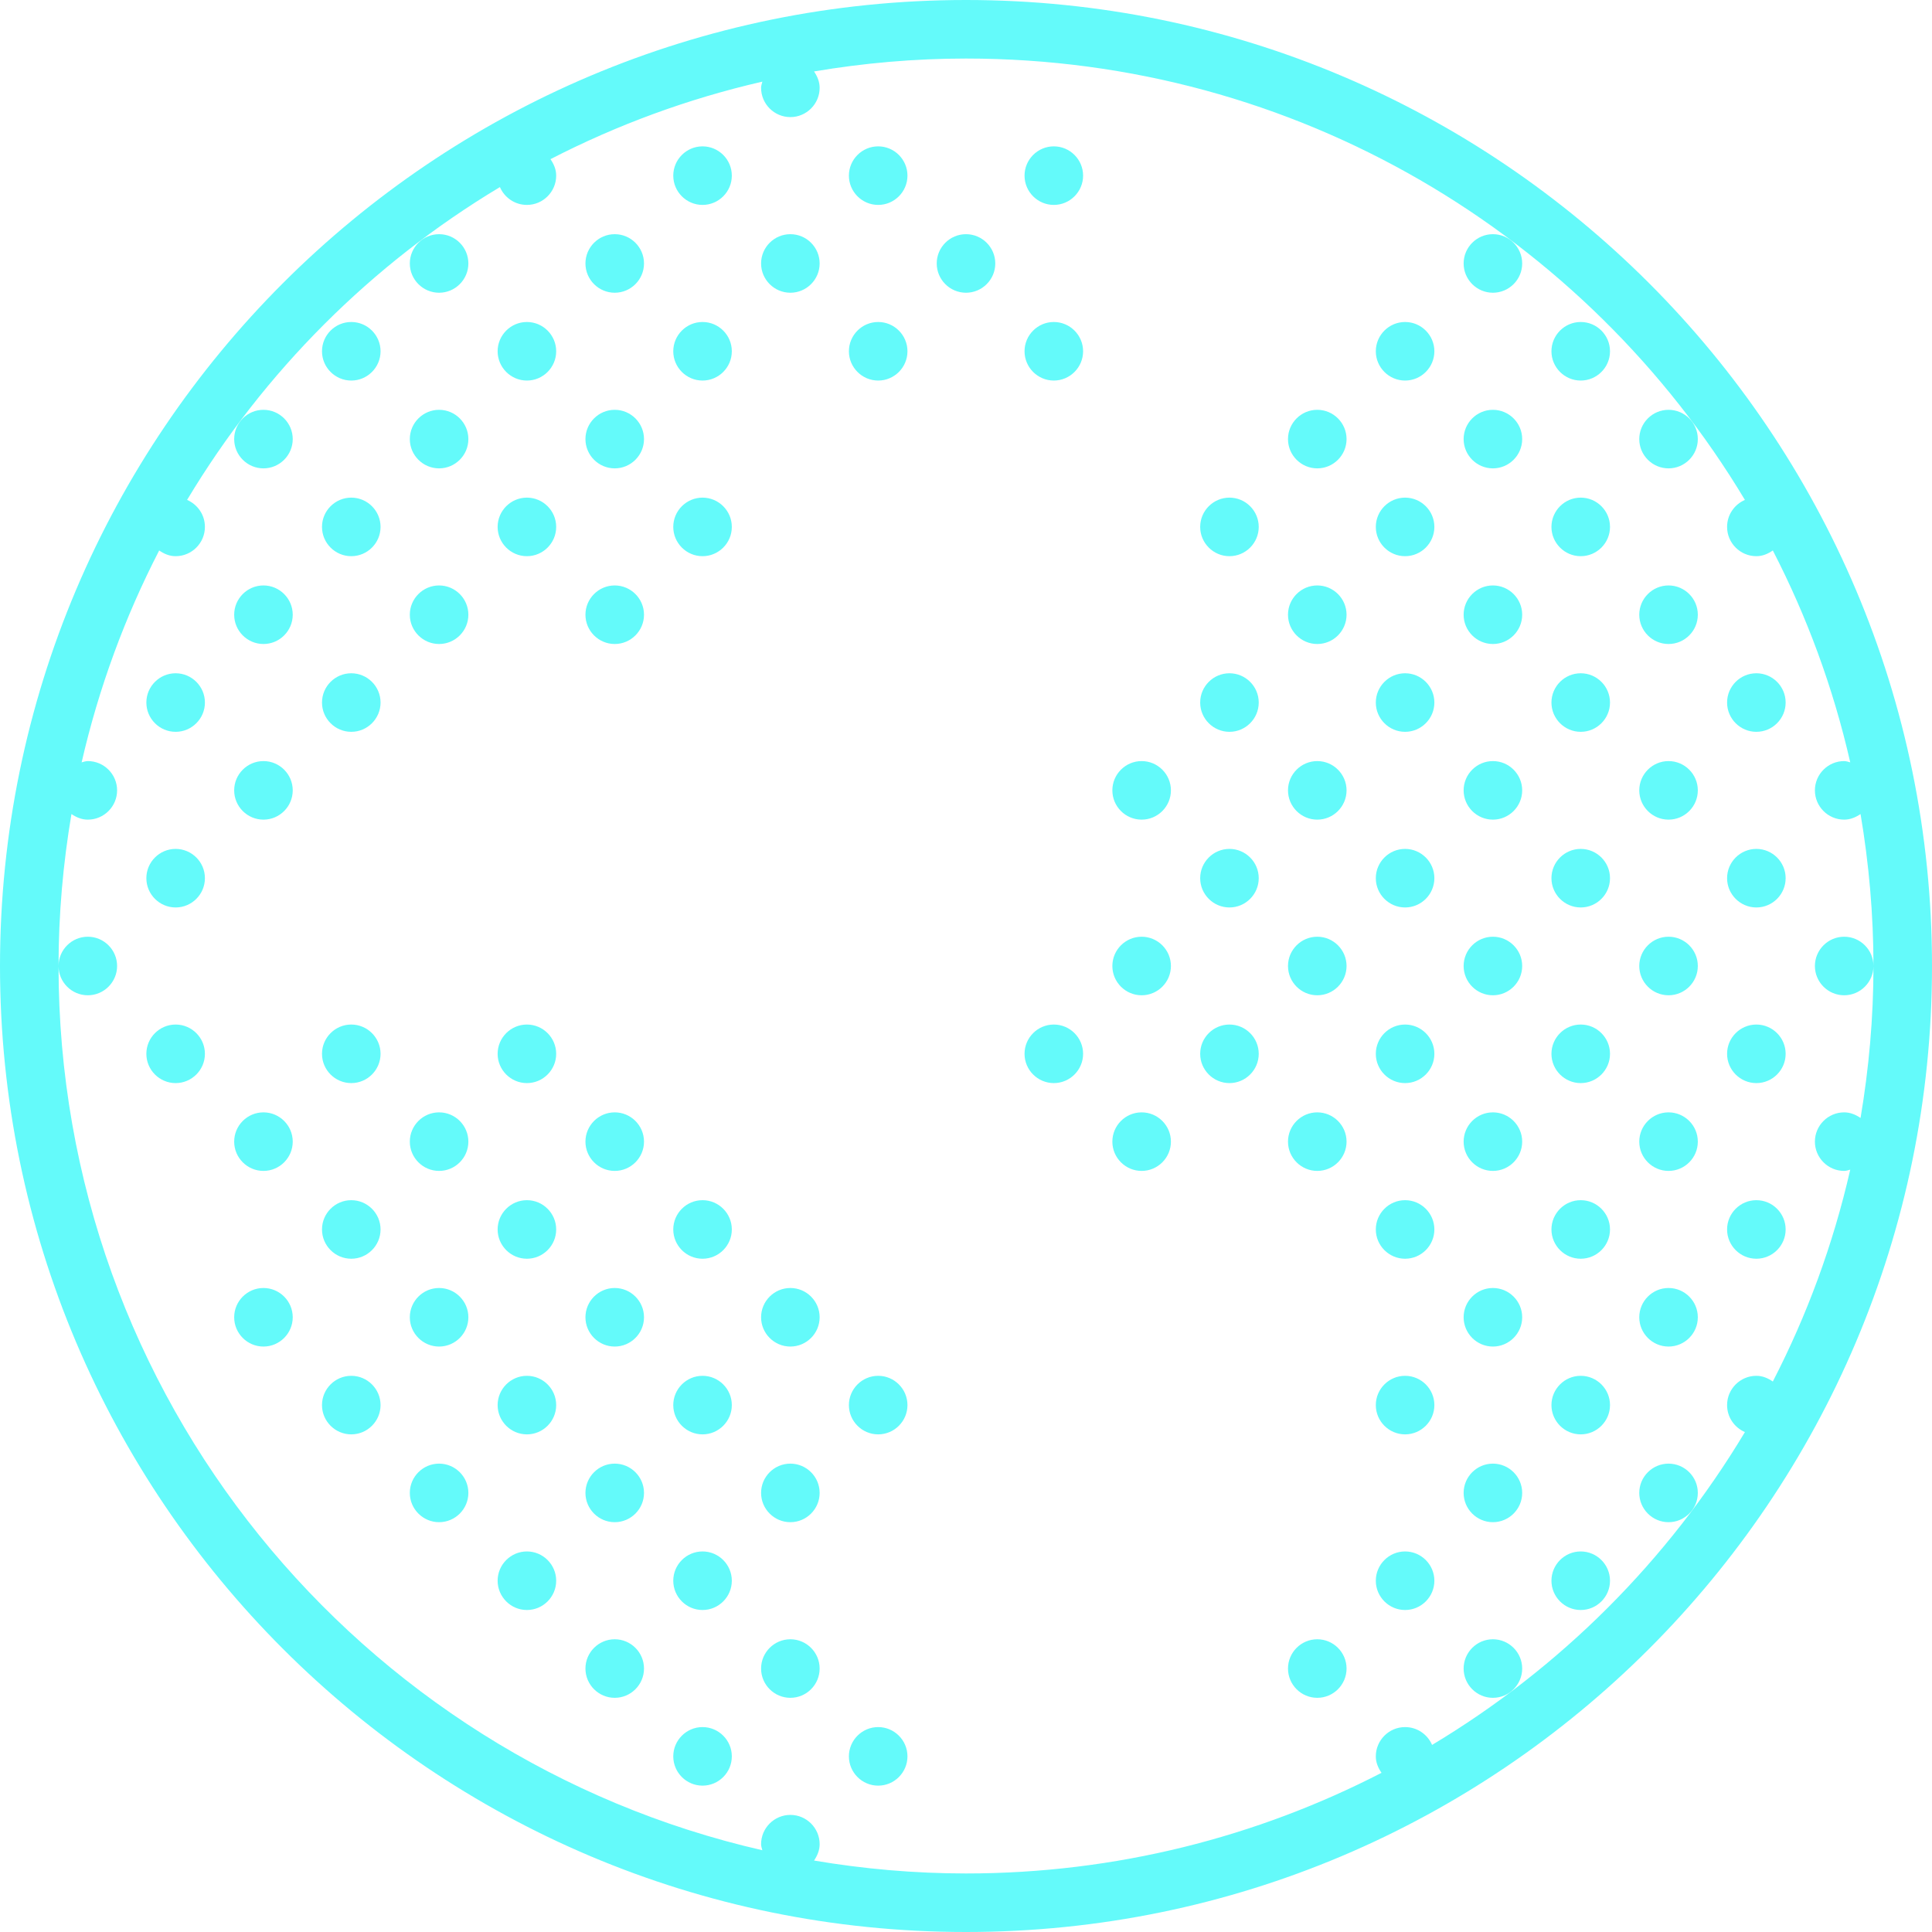 <?xml version="1.0" encoding="UTF-8"?>
<svg width="110px" height="110px" viewBox="0 0 110 110" version="1.1" xmlns="http://www.w3.org/2000/svg" xmlns:xlink="http://www.w3.org/1999/xlink">
    <!-- Generator: Sketch 49.1 (51147) - http://www.bohemiancoding.com/sketch -->
    <title>Page 1</title>
    <desc>Created with Sketch.</desc>
    <defs></defs>
    <g id="Page-1" stroke="none" stroke-width="1" fill="none" fill-rule="evenodd">
        <g id="LandingPage_2-Copy" transform="translate(-1099, -1263)" fill="#64FAFA">
            <g id="Group-6" transform="translate(960, 1263)">
                <path d="M189,98.333 C188.082,98.333 187.333,99.082 187.333,100 C187.333,100.918 188.082,101.667 189,101.667 C189.918,101.667 190.667,100.918 190.667,100 C190.667,99.082 189.918,98.333 189,98.333 M179,98.333 C178.082,98.333 177.333,99.082 177.333,100 C177.333,100.918 178.082,101.667 179,101.667 C179.918,101.667 180.667,100.918 180.667,100 C180.667,99.082 179.918,98.333 179,98.333 M224,93.333 C223.082,93.333 222.333,94.082 222.333,95 C222.333,95.918 223.082,96.667 224,96.667 C224.918,96.667 225.667,95.918 225.667,95 C225.667,94.082 224.918,93.333 224,93.333 M214,93.333 C213.082,93.333 212.333,94.082 212.333,95 C212.333,95.918 213.082,96.667 214,96.667 C214.918,96.667 215.667,95.918 215.667,95 C215.667,94.082 214.918,93.333 214,93.333 M184,93.333 C183.082,93.333 182.333,94.082 182.333,95 C182.333,95.918 183.082,96.667 184,96.667 C184.918,96.667 185.667,95.918 185.667,95 C185.667,94.082 184.918,93.333 184,93.333 M174,93.333 C173.082,93.333 172.333,94.082 172.333,95 C172.333,95.918 173.082,96.667 174,96.667 C174.918,96.667 175.667,95.918 175.667,95 C175.667,94.082 174.918,93.333 174,93.333 M229,88.333 C228.082,88.333 227.333,89.082 227.333,90 C227.333,90.918 228.082,91.667 229,91.667 C229.918,91.667 230.667,90.918 230.667,90 C230.667,89.082 229.918,88.333 229,88.333 M219,88.333 C218.082,88.333 217.333,89.082 217.333,90 C217.333,90.918 218.082,91.667 219,91.667 C219.918,91.667 220.667,90.918 220.667,90 C220.667,89.082 219.918,88.333 219,88.333 M179,88.333 C178.082,88.333 177.333,89.082 177.333,90 C177.333,90.918 178.082,91.667 179,91.667 C179.918,91.667 180.667,90.918 180.667,90 C180.667,89.082 179.918,88.333 179,88.333 M169,88.333 C168.082,88.333 167.333,89.082 167.333,90 C167.333,90.918 168.082,91.667 169,91.667 C169.918,91.667 170.667,90.918 170.667,90 C170.667,89.082 169.918,88.333 169,88.333 M234,83.333 C233.082,83.333 232.333,84.082 232.333,85 C232.333,85.918 233.082,86.667 234,86.667 C234.918,86.667 235.667,85.918 235.667,85 C235.667,84.082 234.918,83.333 234,83.333 M224,83.333 C223.082,83.333 222.333,84.082 222.333,85 C222.333,85.918 223.082,86.667 224,86.667 C224.918,86.667 225.667,85.918 225.667,85 C225.667,84.082 224.918,83.333 224,83.333 M184,83.333 C183.082,83.333 182.333,84.082 182.333,85 C182.333,85.918 183.082,86.667 184,86.667 C184.918,86.667 185.667,85.918 185.667,85 C185.667,84.082 184.918,83.333 184,83.333 M174,83.333 C173.082,83.333 172.333,84.082 172.333,85 C172.333,85.918 173.082,86.667 174,86.667 C174.918,86.667 175.667,85.918 175.667,85 C175.667,84.082 174.918,83.333 174,83.333 M164,83.333 C163.082,83.333 162.333,84.082 162.333,85 C162.333,85.918 163.082,86.667 164,86.667 C164.918,86.667 165.667,85.918 165.667,85 C165.667,84.082 164.918,83.333 164,83.333 M229,78.333 C228.082,78.333 227.333,79.082 227.333,80 C227.333,80.918 228.082,81.667 229,81.667 C229.918,81.667 230.667,80.918 230.667,80 C230.667,79.082 229.918,78.333 229,78.333 M219,78.333 C218.082,78.333 217.333,79.082 217.333,80 C217.333,80.918 218.082,81.667 219,81.667 C219.918,81.667 220.667,80.918 220.667,80 C220.667,79.082 219.918,78.333 219,78.333 M189,78.333 C188.082,78.333 187.333,79.082 187.333,80 C187.333,80.918 188.082,81.667 189,81.667 C189.918,81.667 190.667,80.918 190.667,80 C190.667,79.082 189.918,78.333 189,78.333 M179,78.333 C178.082,78.333 177.333,79.082 177.333,80 C177.333,80.918 178.082,81.667 179,81.667 C179.918,81.667 180.667,80.918 180.667,80 C180.667,79.082 179.918,78.333 179,78.333 M169,78.333 C168.082,78.333 167.333,79.082 167.333,80 C167.333,80.918 168.082,81.667 169,81.667 C169.918,81.667 170.667,80.918 170.667,80 C170.667,79.082 169.918,78.333 169,78.333 M159,78.333 C158.082,78.333 157.333,79.082 157.333,80 C157.333,80.918 158.082,81.667 159,81.667 C159.918,81.667 160.667,80.918 160.667,80 C160.667,79.082 159.918,78.333 159,78.333 M234,73.333 C233.082,73.333 232.333,74.082 232.333,75 C232.333,75.918 233.082,76.667 234,76.667 C234.918,76.667 235.667,75.918 235.667,75 C235.667,74.082 234.918,73.333 234,73.333 M224,73.333 C223.082,73.333 222.333,74.082 222.333,75 C222.333,75.918 223.082,76.667 224,76.667 C224.918,76.667 225.667,75.918 225.667,75 C225.667,74.082 224.918,73.333 224,73.333 M184,73.333 C183.082,73.333 182.333,74.082 182.333,75 C182.333,75.918 183.082,76.667 184,76.667 C184.918,76.667 185.667,75.918 185.667,75 C185.667,74.082 184.918,73.333 184,73.333 M174,73.333 C173.082,73.333 172.333,74.082 172.333,75 C172.333,75.918 173.082,76.667 174,76.667 C174.918,76.667 175.667,75.918 175.667,75 C175.667,74.082 174.918,73.333 174,73.333 M164,73.333 C163.082,73.333 162.333,74.082 162.333,75 C162.333,75.918 163.082,76.667 164,76.667 C164.918,76.667 165.667,75.918 165.667,75 C165.667,74.082 164.918,73.333 164,73.333 M154,73.333 C153.082,73.333 152.333,74.082 152.333,75 C152.333,75.918 153.082,76.667 154,76.667 C154.918,76.667 155.667,75.918 155.667,75 C155.667,74.082 154.918,73.333 154,73.333 M239,68.333 C238.082,68.333 237.333,69.082 237.333,70 C237.333,70.918 238.082,71.667 239,71.667 C239.918,71.667 240.667,70.918 240.667,70 C240.667,69.082 239.918,68.333 239,68.333 M229,68.333 C228.082,68.333 227.333,69.082 227.333,70 C227.333,70.918 228.082,71.667 229,71.667 C229.918,71.667 230.667,70.918 230.667,70 C230.667,69.082 229.918,68.333 229,68.333 M219,68.333 C218.082,68.333 217.333,69.082 217.333,70 C217.333,70.918 218.082,71.667 219,71.667 C219.918,71.667 220.667,70.918 220.667,70 C220.667,69.082 219.918,68.333 219,68.333 M179,68.333 C178.082,68.333 177.333,69.082 177.333,70 C177.333,70.918 178.082,71.667 179,71.667 C179.918,71.667 180.667,70.918 180.667,70 C180.667,69.082 179.918,68.333 179,68.333 M169,68.333 C168.082,68.333 167.333,69.082 167.333,70 C167.333,70.918 168.082,71.667 169,71.667 C169.918,71.667 170.667,70.918 170.667,70 C170.667,69.082 169.918,68.333 169,68.333 M159,68.333 C158.082,68.333 157.333,69.082 157.333,70 C157.333,70.918 158.082,71.667 159,71.667 C159.918,71.667 160.667,70.918 160.667,70 C160.667,69.082 159.918,68.333 159,68.333 M234,63.333 C233.082,63.333 232.333,64.082 232.333,65 C232.333,65.918 233.082,66.667 234,66.667 C234.918,66.667 235.667,65.918 235.667,65 C235.667,64.082 234.918,63.333 234,63.333 M224,63.333 C223.082,63.333 222.333,64.082 222.333,65 C222.333,65.918 223.082,66.667 224,66.667 C224.918,66.667 225.667,65.918 225.667,65 C225.667,64.082 224.918,63.333 224,63.333 M214,63.333 C213.082,63.333 212.333,64.082 212.333,65 C212.333,65.918 213.082,66.667 214,66.667 C214.918,66.667 215.667,65.918 215.667,65 C215.667,64.082 214.918,63.333 214,63.333 M204,63.333 C203.082,63.333 202.333,64.082 202.333,65 C202.333,65.918 203.082,66.667 204,66.667 C204.918,66.667 205.667,65.918 205.667,65 C205.667,64.082 204.918,63.333 204,63.333 M174,63.333 C173.082,63.333 172.333,64.082 172.333,65 C172.333,65.918 173.082,66.667 174,66.667 C174.918,66.667 175.667,65.918 175.667,65 C175.667,64.082 174.918,63.333 174,63.333 M164,63.333 C163.082,63.333 162.333,64.082 162.333,65 C162.333,65.918 163.082,66.667 164,66.667 C164.918,66.667 165.667,65.918 165.667,65 C165.667,64.082 164.918,63.333 164,63.333 M154,63.333 C153.082,63.333 152.333,64.082 152.333,65 C152.333,65.918 153.082,66.667 154,66.667 C154.918,66.667 155.667,65.918 155.667,65 C155.667,64.082 154.918,63.333 154,63.333 M239,58.333 C238.082,58.333 237.333,59.082 237.333,60 C237.333,60.918 238.082,61.667 239,61.667 C239.918,61.667 240.667,60.918 240.667,60 C240.667,59.082 239.918,58.333 239,58.333 M229,58.333 C228.082,58.333 227.333,59.082 227.333,60 C227.333,60.918 228.082,61.667 229,61.667 C229.918,61.667 230.667,60.918 230.667,60 C230.667,59.082 229.918,58.333 229,58.333 M219,58.333 C218.082,58.333 217.333,59.082 217.333,60 C217.333,60.918 218.082,61.667 219,61.667 C219.918,61.667 220.667,60.918 220.667,60 C220.667,59.082 219.918,58.333 219,58.333 M209,58.333 C208.082,58.333 207.333,59.082 207.333,60 C207.333,60.918 208.082,61.667 209,61.667 C209.918,61.667 210.667,60.918 210.667,60 C210.667,59.082 209.918,58.333 209,58.333 M199,58.333 C198.082,58.333 197.333,59.082 197.333,60 C197.333,60.918 198.082,61.667 199,61.667 C199.918,61.667 200.667,60.918 200.667,60 C200.667,59.082 199.918,58.333 199,58.333 M169,58.333 C168.082,58.333 167.333,59.082 167.333,60 C167.333,60.918 168.082,61.667 169,61.667 C169.918,61.667 170.667,60.918 170.667,60 C170.667,59.082 169.918,58.333 169,58.333 M159,58.333 C158.082,58.333 157.333,59.082 157.333,60 C157.333,60.918 158.082,61.667 159,61.667 C159.918,61.667 160.667,60.918 160.667,60 C160.667,59.082 159.918,58.333 159,58.333 M149,58.333 C148.082,58.333 147.333,59.082 147.333,60 C147.333,60.918 148.082,61.667 149,61.667 C149.918,61.667 150.667,60.918 150.667,60 C150.667,59.082 149.918,58.333 149,58.333 M234,53.333 C233.082,53.333 232.333,54.082 232.333,55 C232.333,55.918 233.082,56.667 234,56.667 C234.918,56.667 235.667,55.918 235.667,55 C235.667,54.082 234.918,53.333 234,53.333 M224,53.333 C223.082,53.333 222.333,54.082 222.333,55 C222.333,55.918 223.082,56.667 224,56.667 C224.918,56.667 225.667,55.918 225.667,55 C225.667,54.082 224.918,53.333 224,53.333 M214,53.333 C213.082,53.333 212.333,54.082 212.333,55 C212.333,55.918 213.082,56.667 214,56.667 C214.918,56.667 215.667,55.918 215.667,55 C215.667,54.082 214.918,53.333 214,53.333 M204,53.333 C203.082,53.333 202.333,54.082 202.333,55 C202.333,55.918 203.082,56.667 204,56.667 C204.918,56.667 205.667,55.918 205.667,55 C205.667,54.082 204.918,53.333 204,53.333 M239,48.333 C238.082,48.333 237.333,49.082 237.333,50 C237.333,50.918 238.082,51.667 239,51.667 C239.918,51.667 240.667,50.918 240.667,50 C240.667,49.082 239.918,48.333 239,48.333 M229,48.333 C228.082,48.333 227.333,49.082 227.333,50 C227.333,50.918 228.082,51.667 229,51.667 C229.918,51.667 230.667,50.918 230.667,50 C230.667,49.082 229.918,48.333 229,48.333 M219,48.333 C218.082,48.333 217.333,49.082 217.333,50 C217.333,50.918 218.082,51.667 219,51.667 C219.918,51.667 220.667,50.918 220.667,50 C220.667,49.082 219.918,48.333 219,48.333 M209,48.333 C208.082,48.333 207.333,49.082 207.333,50 C207.333,50.918 208.082,51.667 209,51.667 C209.918,51.667 210.667,50.918 210.667,50 C210.667,49.082 209.918,48.333 209,48.333 M149,48.333 C148.082,48.333 147.333,49.082 147.333,50 C147.333,50.918 148.082,51.667 149,51.667 C149.918,51.667 150.667,50.918 150.667,50 C150.667,49.082 149.918,48.333 149,48.333 M234,43.333 C233.082,43.333 232.333,44.082 232.333,45 C232.333,45.918 233.082,46.667 234,46.667 C234.918,46.667 235.667,45.918 235.667,45 C235.667,44.082 234.918,43.333 234,43.333 M224,43.333 C223.082,43.333 222.333,44.082 222.333,45 C222.333,45.918 223.082,46.667 224,46.667 C224.918,46.667 225.667,45.918 225.667,45 C225.667,44.082 224.918,43.333 224,43.333 M214,43.333 C213.082,43.333 212.333,44.082 212.333,45 C212.333,45.918 213.082,46.667 214,46.667 C214.918,46.667 215.667,45.918 215.667,45 C215.667,44.082 214.918,43.333 214,43.333 M204,43.333 C203.082,43.333 202.333,44.082 202.333,45 C202.333,45.918 203.082,46.667 204,46.667 C204.918,46.667 205.667,45.918 205.667,45 C205.667,44.082 204.918,43.333 204,43.333 M154,43.333 C153.082,43.333 152.333,44.082 152.333,45 C152.333,45.918 153.082,46.667 154,46.667 C154.918,46.667 155.667,45.918 155.667,45 C155.667,44.082 154.918,43.333 154,43.333 M239,38.333 C238.082,38.333 237.333,39.082 237.333,40 C237.333,40.918 238.082,41.667 239,41.667 C239.918,41.667 240.667,40.918 240.667,40 C240.667,39.082 239.918,38.333 239,38.333 M229,38.333 C228.082,38.333 227.333,39.082 227.333,40 C227.333,40.918 228.082,41.667 229,41.667 C229.918,41.667 230.667,40.918 230.667,40 C230.667,39.082 229.918,38.333 229,38.333 M219,38.333 C218.082,38.333 217.333,39.082 217.333,40 C217.333,40.918 218.082,41.667 219,41.667 C219.918,41.667 220.667,40.918 220.667,40 C220.667,39.082 219.918,38.333 219,38.333 M209,38.333 C208.082,38.333 207.333,39.082 207.333,40 C207.333,40.918 208.082,41.667 209,41.667 C209.918,41.667 210.667,40.918 210.667,40 C210.667,39.082 209.918,38.333 209,38.333 M159,38.333 C158.082,38.333 157.333,39.082 157.333,40 C157.333,40.918 158.082,41.667 159,41.667 C159.918,41.667 160.667,40.918 160.667,40 C160.667,39.082 159.918,38.333 159,38.333 M149,38.333 C148.082,38.333 147.333,39.082 147.333,40 C147.333,40.918 148.082,41.667 149,41.667 C149.918,41.667 150.667,40.918 150.667,40 C150.667,39.082 149.918,38.333 149,38.333 M234,33.333 C233.082,33.333 232.333,34.082 232.333,35 C232.333,35.918 233.082,36.667 234,36.667 C234.918,36.667 235.667,35.918 235.667,35 C235.667,34.082 234.918,33.333 234,33.333 M224,33.333 C223.082,33.333 222.333,34.082 222.333,35 C222.333,35.918 223.082,36.667 224,36.667 C224.918,36.667 225.667,35.918 225.667,35 C225.667,34.082 224.918,33.333 224,33.333 M214,33.333 C213.082,33.333 212.333,34.082 212.333,35 C212.333,35.918 213.082,36.667 214,36.667 C214.918,36.667 215.667,35.918 215.667,35 C215.667,34.082 214.918,33.333 214,33.333 M174,33.333 C173.082,33.333 172.333,34.082 172.333,35 C172.333,35.918 173.082,36.667 174,36.667 C174.918,36.667 175.667,35.918 175.667,35 C175.667,34.082 174.918,33.333 174,33.333 M164,33.333 C163.082,33.333 162.333,34.082 162.333,35 C162.333,35.918 163.082,36.667 164,36.667 C164.918,36.667 165.667,35.918 165.667,35 C165.667,34.082 164.918,33.333 164,33.333 M154,33.333 C153.082,33.333 152.333,34.082 152.333,35 C152.333,35.918 153.082,36.667 154,36.667 C154.918,36.667 155.667,35.918 155.667,35 C155.667,34.082 154.918,33.333 154,33.333 M229,28.333 C228.082,28.333 227.333,29.082 227.333,30 C227.333,30.918 228.082,31.667 229,31.667 C229.918,31.667 230.667,30.918 230.667,30 C230.667,29.082 229.918,28.333 229,28.333 M219,28.333 C218.082,28.333 217.333,29.082 217.333,30 C217.333,30.918 218.082,31.667 219,31.667 C219.918,31.667 220.667,30.918 220.667,30 C220.667,29.082 219.918,28.333 219,28.333 M209,28.333 C208.082,28.333 207.333,29.082 207.333,30 C207.333,30.918 208.082,31.667 209,31.667 C209.918,31.667 210.667,30.918 210.667,30 C210.667,29.082 209.918,28.333 209,28.333 M179,28.333 C178.082,28.333 177.333,29.082 177.333,30 C177.333,30.918 178.082,31.667 179,31.667 C179.918,31.667 180.667,30.918 180.667,30 C180.667,29.082 179.918,28.333 179,28.333 M169,28.333 C168.082,28.333 167.333,29.082 167.333,30 C167.333,30.918 168.082,31.667 169,31.667 C169.918,31.667 170.667,30.918 170.667,30 C170.667,29.082 169.918,28.333 169,28.333 M159,28.333 C158.082,28.333 157.333,29.082 157.333,30 C157.333,30.918 158.082,31.667 159,31.667 C159.918,31.667 160.667,30.918 160.667,30 C160.667,29.082 159.918,28.333 159,28.333 M234,23.333 C233.082,23.333 232.333,24.082 232.333,25 C232.333,25.918 233.082,26.667 234,26.667 C234.918,26.667 235.667,25.918 235.667,25 C235.667,24.082 234.918,23.333 234,23.333 M224,23.333 C223.082,23.333 222.333,24.082 222.333,25 C222.333,25.918 223.082,26.667 224,26.667 C224.918,26.667 225.667,25.918 225.667,25 C225.667,24.082 224.918,23.333 224,23.333 M214,23.333 C213.082,23.333 212.333,24.082 212.333,25 C212.333,25.918 213.082,26.667 214,26.667 C214.918,26.667 215.667,25.918 215.667,25 C215.667,24.082 214.918,23.333 214,23.333 M174,23.333 C173.082,23.333 172.333,24.082 172.333,25 C172.333,25.918 173.082,26.667 174,26.667 C174.918,26.667 175.667,25.918 175.667,25 C175.667,24.082 174.918,23.333 174,23.333 M164,23.333 C163.082,23.333 162.333,24.082 162.333,25 C162.333,25.918 163.082,26.667 164,26.667 C164.918,26.667 165.667,25.918 165.667,25 C165.667,24.082 164.918,23.333 164,23.333 M154,23.333 C153.082,23.333 152.333,24.082 152.333,25 C152.333,25.918 153.082,26.667 154,26.667 C154.918,26.667 155.667,25.918 155.667,25 C155.667,24.082 154.918,23.333 154,23.333 M229,18.333 C228.082,18.333 227.333,19.082 227.333,20 C227.333,20.918 228.082,21.667 229,21.667 C229.918,21.667 230.667,20.918 230.667,20 C230.667,19.082 229.918,18.333 229,18.333 M219,18.333 C218.082,18.333 217.333,19.082 217.333,20 C217.333,20.918 218.082,21.667 219,21.667 C219.918,21.667 220.667,20.918 220.667,20 C220.667,19.082 219.918,18.333 219,18.333 M199,18.333 C198.082,18.333 197.333,19.082 197.333,20 C197.333,20.918 198.082,21.667 199,21.667 C199.918,21.667 200.667,20.918 200.667,20 C200.667,19.082 199.918,18.333 199,18.333 M189,18.333 C188.082,18.333 187.333,19.082 187.333,20 C187.333,20.918 188.082,21.667 189,21.667 C189.918,21.667 190.667,20.918 190.667,20 C190.667,19.082 189.918,18.333 189,18.333 M179,18.333 C178.082,18.333 177.333,19.082 177.333,20 C177.333,20.918 178.082,21.667 179,21.667 C179.918,21.667 180.667,20.918 180.667,20 C180.667,19.082 179.918,18.333 179,18.333 M169,18.333 C168.082,18.333 167.333,19.082 167.333,20 C167.333,20.918 168.082,21.667 169,21.667 C169.918,21.667 170.667,20.918 170.667,20 C170.667,19.082 169.918,18.333 169,18.333 M159,18.333 C158.082,18.333 157.333,19.082 157.333,20 C157.333,20.918 158.082,21.667 159,21.667 C159.918,21.667 160.667,20.918 160.667,20 C160.667,19.082 159.918,18.333 159,18.333 M224,13.333 C223.082,13.333 222.333,14.082 222.333,15 C222.333,15.918 223.082,16.667 224,16.667 C224.918,16.667 225.667,15.918 225.667,15 C225.667,14.082 224.918,13.333 224,13.333 M194,13.333 C193.082,13.333 192.333,14.082 192.333,15 C192.333,15.918 193.082,16.667 194,16.667 C194.918,16.667 195.667,15.918 195.667,15 C195.667,14.082 194.918,13.333 194,13.333 M184,13.333 C183.082,13.333 182.333,14.082 182.333,15 C182.333,15.918 183.082,16.667 184,16.667 C184.918,16.667 185.667,15.918 185.667,15 C185.667,14.082 184.918,13.333 184,13.333 M174,13.333 C173.082,13.333 172.333,14.082 172.333,15 C172.333,15.918 173.082,16.667 174,16.667 C174.918,16.667 175.667,15.918 175.667,15 C175.667,14.082 174.918,13.333 174,13.333 M164,13.333 C163.082,13.333 162.333,14.082 162.333,15 C162.333,15.918 163.082,16.667 164,16.667 C164.918,16.667 165.667,15.918 165.667,15 C165.667,14.082 164.918,13.333 164,13.333 M199,8.333 C198.082,8.333 197.333,9.082 197.333,10 C197.333,10.918 198.082,11.667 199,11.667 C199.918,11.667 200.667,10.918 200.667,10 C200.667,9.082 199.918,8.333 199,8.333 M189,8.333 C188.082,8.333 187.333,9.082 187.333,10 C187.333,10.918 188.082,11.667 189,11.667 C189.918,11.667 190.667,10.918 190.667,10 C190.667,9.082 189.918,8.333 189,8.333 M179,8.333 C178.082,8.333 177.333,9.082 177.333,10 C177.333,10.918 178.082,11.667 179,11.667 C179.918,11.667 180.667,10.918 180.667,10 C180.667,9.082 179.918,8.333 179,8.333 M245.667,55 C245.667,54.082 244.918,53.333 244,53.333 C243.082,53.333 242.333,54.082 242.333,55 C242.333,55.918 243.082,56.667 244,56.667 C244.918,56.667 245.667,55.918 245.667,55 M142.333,55 C142.333,55.918 143.082,56.667 144,56.667 C144.918,56.667 145.667,55.918 145.667,55 C145.667,54.082 144.918,53.333 144,53.333 C143.082,53.333 142.333,54.082 142.333,55 M194,3.333 C212.848,3.333 229.318,13.405 238.348,28.463 C237.75,28.723 237.333,29.31 237.333,30 C237.333,30.918 238.082,31.667 239,31.667 C239.358,31.667 239.663,31.53 239.937,31.342 C241.883,35.117 243.375,39.153 244.345,43.405 C244.235,43.378 244.123,43.333 244,43.333 C243.082,43.333 242.333,44.082 242.333,45 C242.333,45.918 243.082,46.667 244,46.667 C244.352,46.667 244.663,46.53 244.932,46.348 C245.407,49.16 245.667,52.05 245.667,55 C245.667,57.95 245.407,60.84 244.932,63.652 C244.663,63.47 244.352,63.333 244,63.333 C243.082,63.333 242.333,64.082 242.333,65 C242.333,65.918 243.082,66.667 244,66.667 C244.123,66.667 244.235,66.622 244.345,66.595 C243.375,70.847 241.883,74.883 239.937,78.658 C239.663,78.47 239.358,78.333 239,78.333 C238.082,78.333 237.333,79.082 237.333,80 C237.333,80.69 237.75,81.277 238.348,81.537 C233.967,88.842 227.842,94.967 220.537,99.348 C220.277,98.75 219.69,98.333 219,98.333 C218.082,98.333 217.333,99.082 217.333,100 C217.333,100.358 217.47,100.663 217.658,100.937 C210.568,104.59 202.528,106.667 194,106.667 C191.05,106.667 188.16,106.407 185.348,105.932 C185.53,105.663 185.667,105.352 185.667,105 C185.667,104.082 184.918,103.333 184,103.333 C183.082,103.333 182.333,104.082 182.333,105 C182.333,105.123 182.378,105.235 182.405,105.345 C159.443,100.092 142.333,79.563 142.333,55 C142.333,52.05 142.593,49.16 143.068,46.348 C143.337,46.53 143.648,46.667 144,46.667 C144.918,46.667 145.667,45.918 145.667,45 C145.667,44.082 144.918,43.333 144,43.333 C143.877,43.333 143.765,43.378 143.648,43.405 C144.625,39.153 146.117,35.117 148.063,31.342 C148.337,31.53 148.642,31.667 149,31.667 C149.918,31.667 150.667,30.918 150.667,30 C150.667,29.31 150.25,28.723 149.652,28.463 C154.033,21.158 160.158,15.033 167.463,10.652 C167.723,11.25 168.31,11.667 169,11.667 C169.918,11.667 170.667,10.918 170.667,10 C170.667,9.642 170.53,9.337 170.342,9.062 C174.117,7.117 178.153,5.625 182.405,4.648 C182.378,4.765 182.333,4.877 182.333,5 C182.333,5.918 183.082,6.667 184,6.667 C184.918,6.667 185.667,5.918 185.667,5 C185.667,4.648 185.53,4.337 185.348,4.068 C188.16,3.593 191.05,3.333 194,3.333 M194,0 C163.642,0 139,24.642 139,55 C139,85.358 163.642,110 194,110 C224.358,110 249,85.358 249,55 C249,24.642 224.358,0 194,0" id="Page-1"></path>
            </g>
        </g>
    </g>
</svg>
